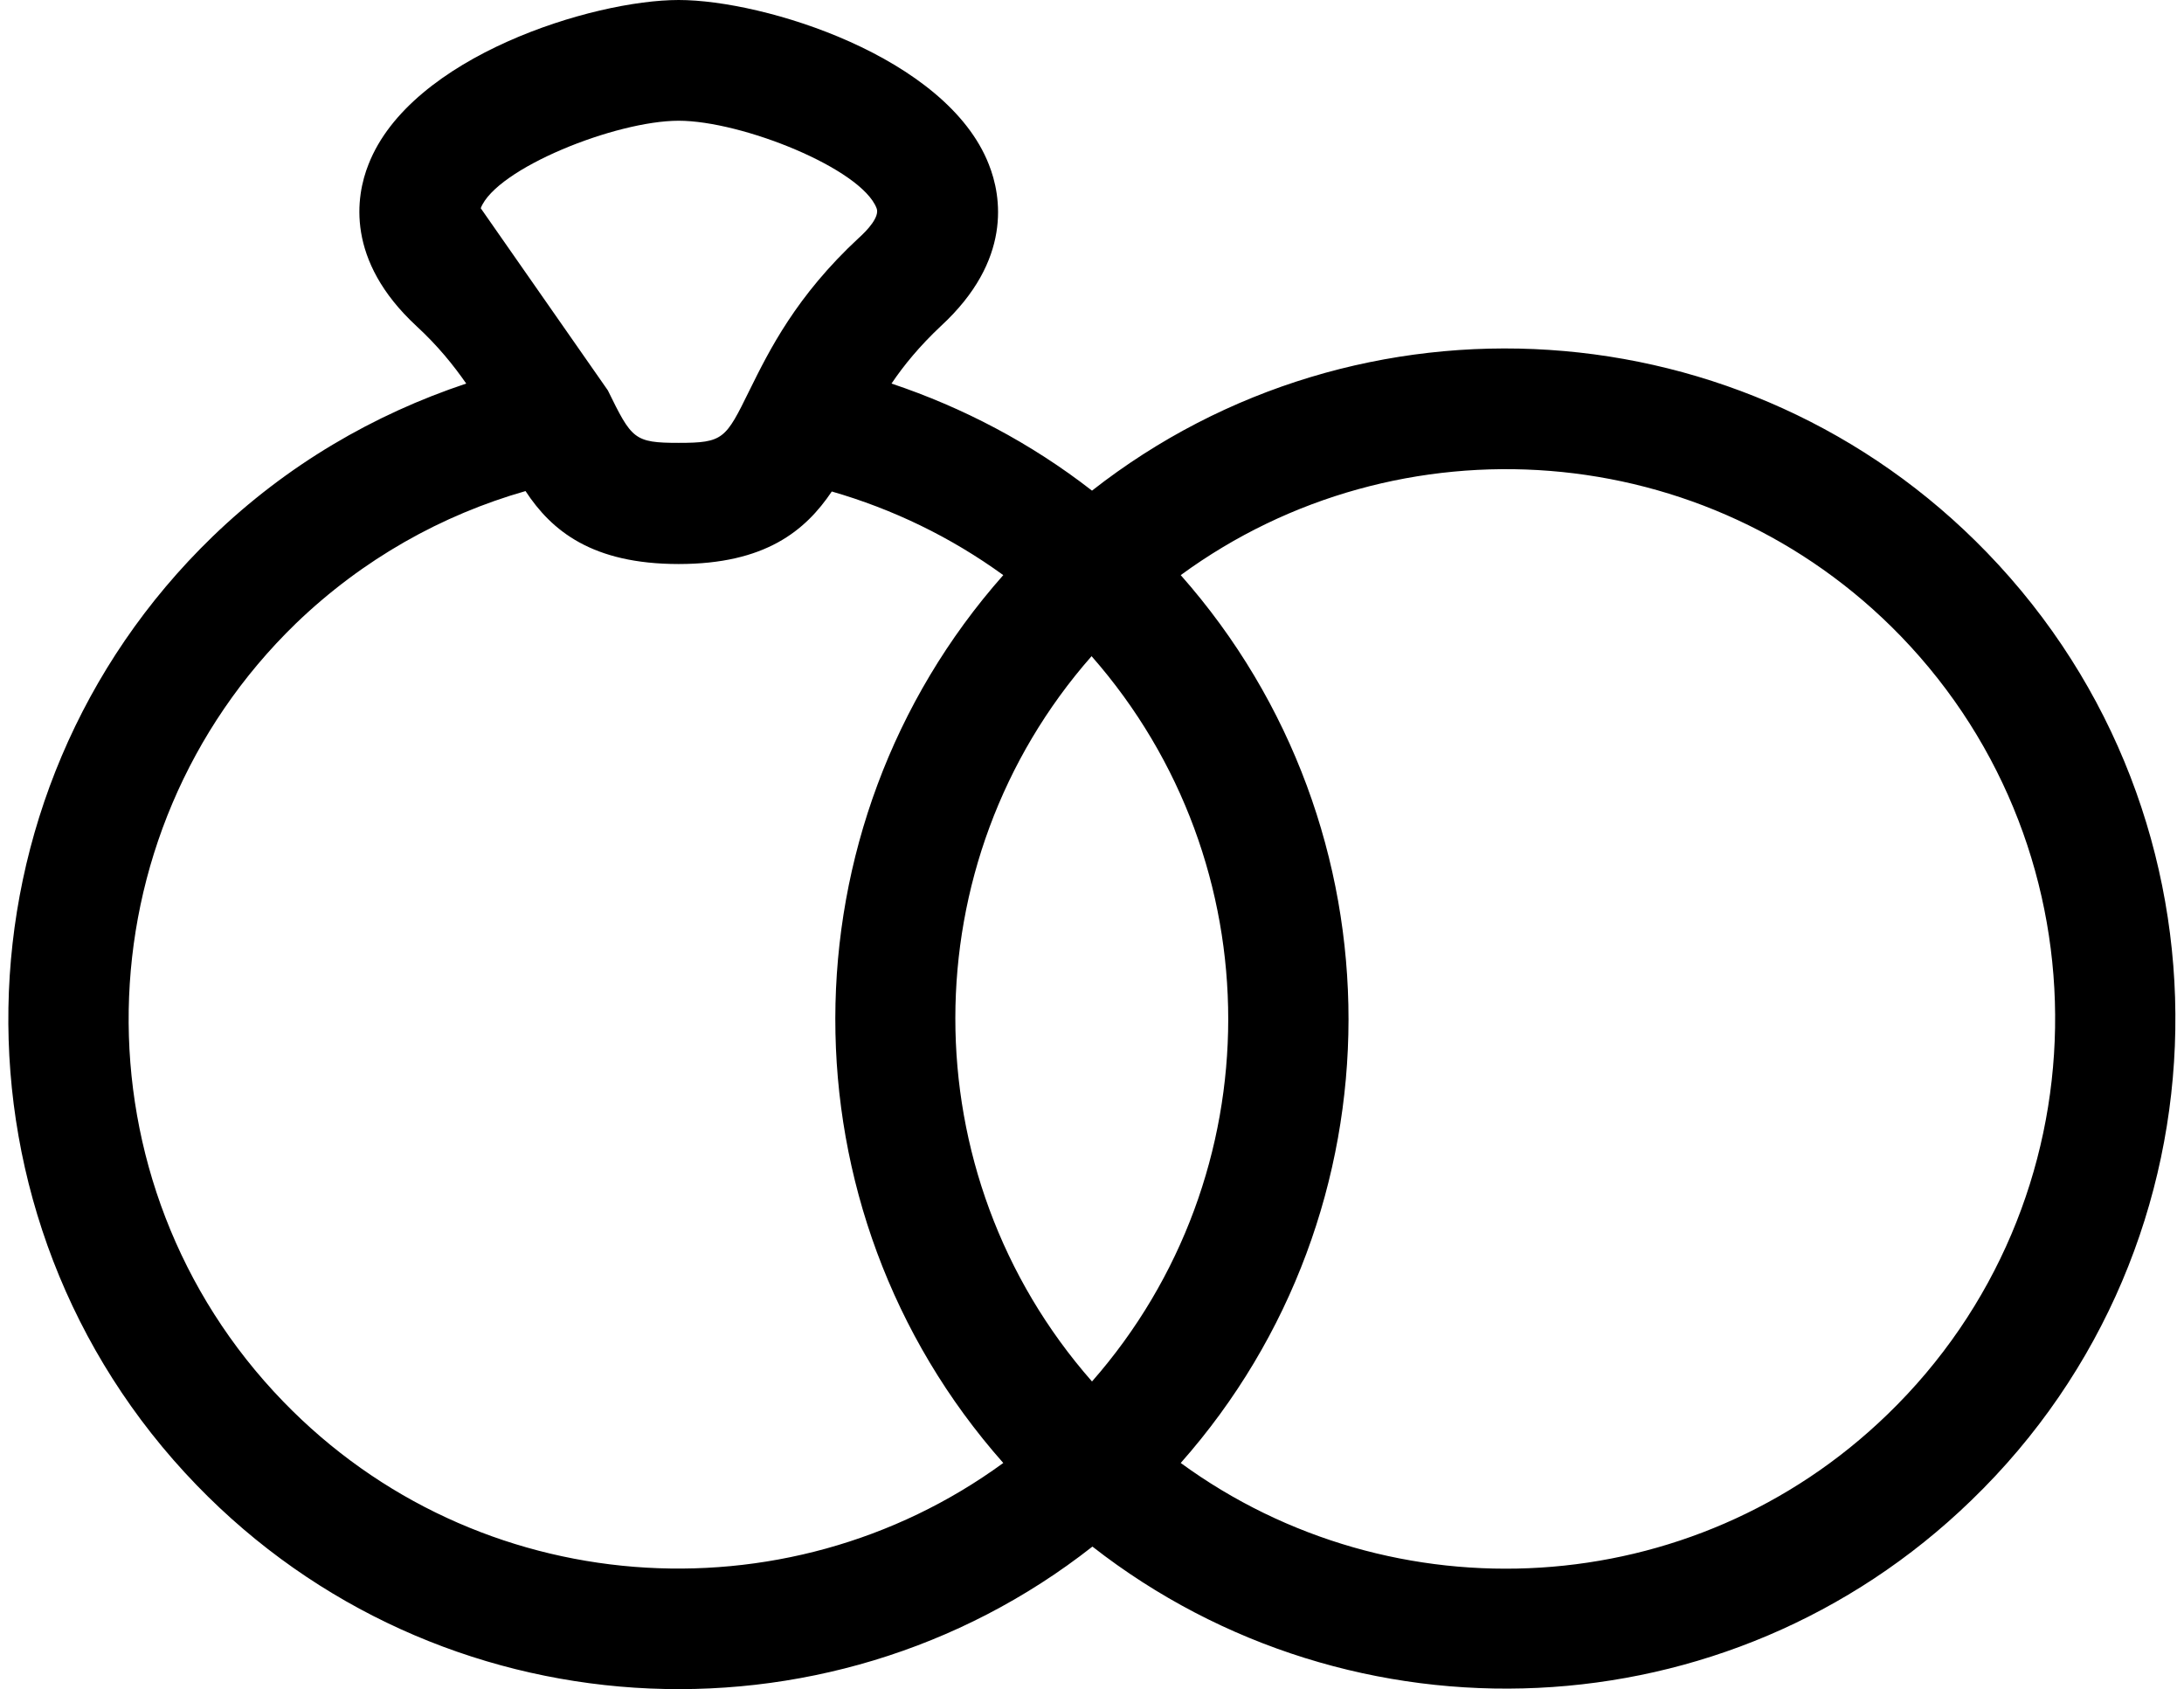 <?xml version="1.0" encoding="utf-8"?>
<!-- Generator: Adobe Illustrator 19.2.1, SVG Export Plug-In . SVG Version: 6.00 Build 0)  -->
<svg version="1.1" id="Layer_1" xmlns="http://www.w3.org/2000/svg" xmlns:xlink="http://www.w3.org/1999/xlink" x="0px" y="0px"
	 viewBox="0 0 512 395.9" style="enable-background:new 0 0 512 395.9;" xml:space="preserve">
<path d="M465.8,129.5C409.4,71.2,318.5,66,256,115c-14.4-11.2-30.3-19.5-47-25.1c2.9-4.3,6.6-8.8,11.6-13.5
	C237.3,61,234.8,46,231.8,38.5C221.9,13.3,179.2,0,159.1,0S96.3,13.2,86.4,38.5C83.4,46,81,61,97.6,76.4c5.1,4.7,8.7,9.2,11.7,13.5
	c-21.6,7.2-42,19-59.5,35.9c-62.3,60.3-64,160-3.7,222.3c56.4,58.3,147.5,63.5,210,14.4c60.8,47.5,149,44.4,206-10.8
	C524.5,291.5,526.1,191.8,465.8,129.5z M256,323.8c-42.8-48.7-42.6-121.7-0.1-170C298.7,202.5,298.5,275.4,256,323.8z M112.7,48.8
	c3.6-9.3,31.6-20.5,46.4-20.5s42.8,11.2,46.4,20.5c0.8,2-2.2,5.2-4.1,6.9c-14.8,13.7-21.1,26.5-25.7,35.8
	c-5.6,11.4-6.1,12.3-16.6,12.3s-11-0.9-16.6-12.3 M66.4,328.5c-49.5-51.1-48.1-132.9,3-182.4c15.7-15.1,34.2-25.4,53.8-31
	c6.1,9.3,15.6,17.1,35.9,17.1s29.7-7.8,35.9-17c14.2,4.1,27.8,10.6,40.2,19.6c-52.3,59.1-52.7,148.6,0,208.1
	C184.1,380.2,111.7,375.3,66.4,328.5z M442.5,331.5c-45.7,44.3-116,47.7-165.7,11.4c52.3-59.1,52.6-148.6,0-208.1
	c51.1-37.4,123.5-32.5,168.8,14.3C495,200.2,493.7,282,442.5,331.5z"/>
</svg>
